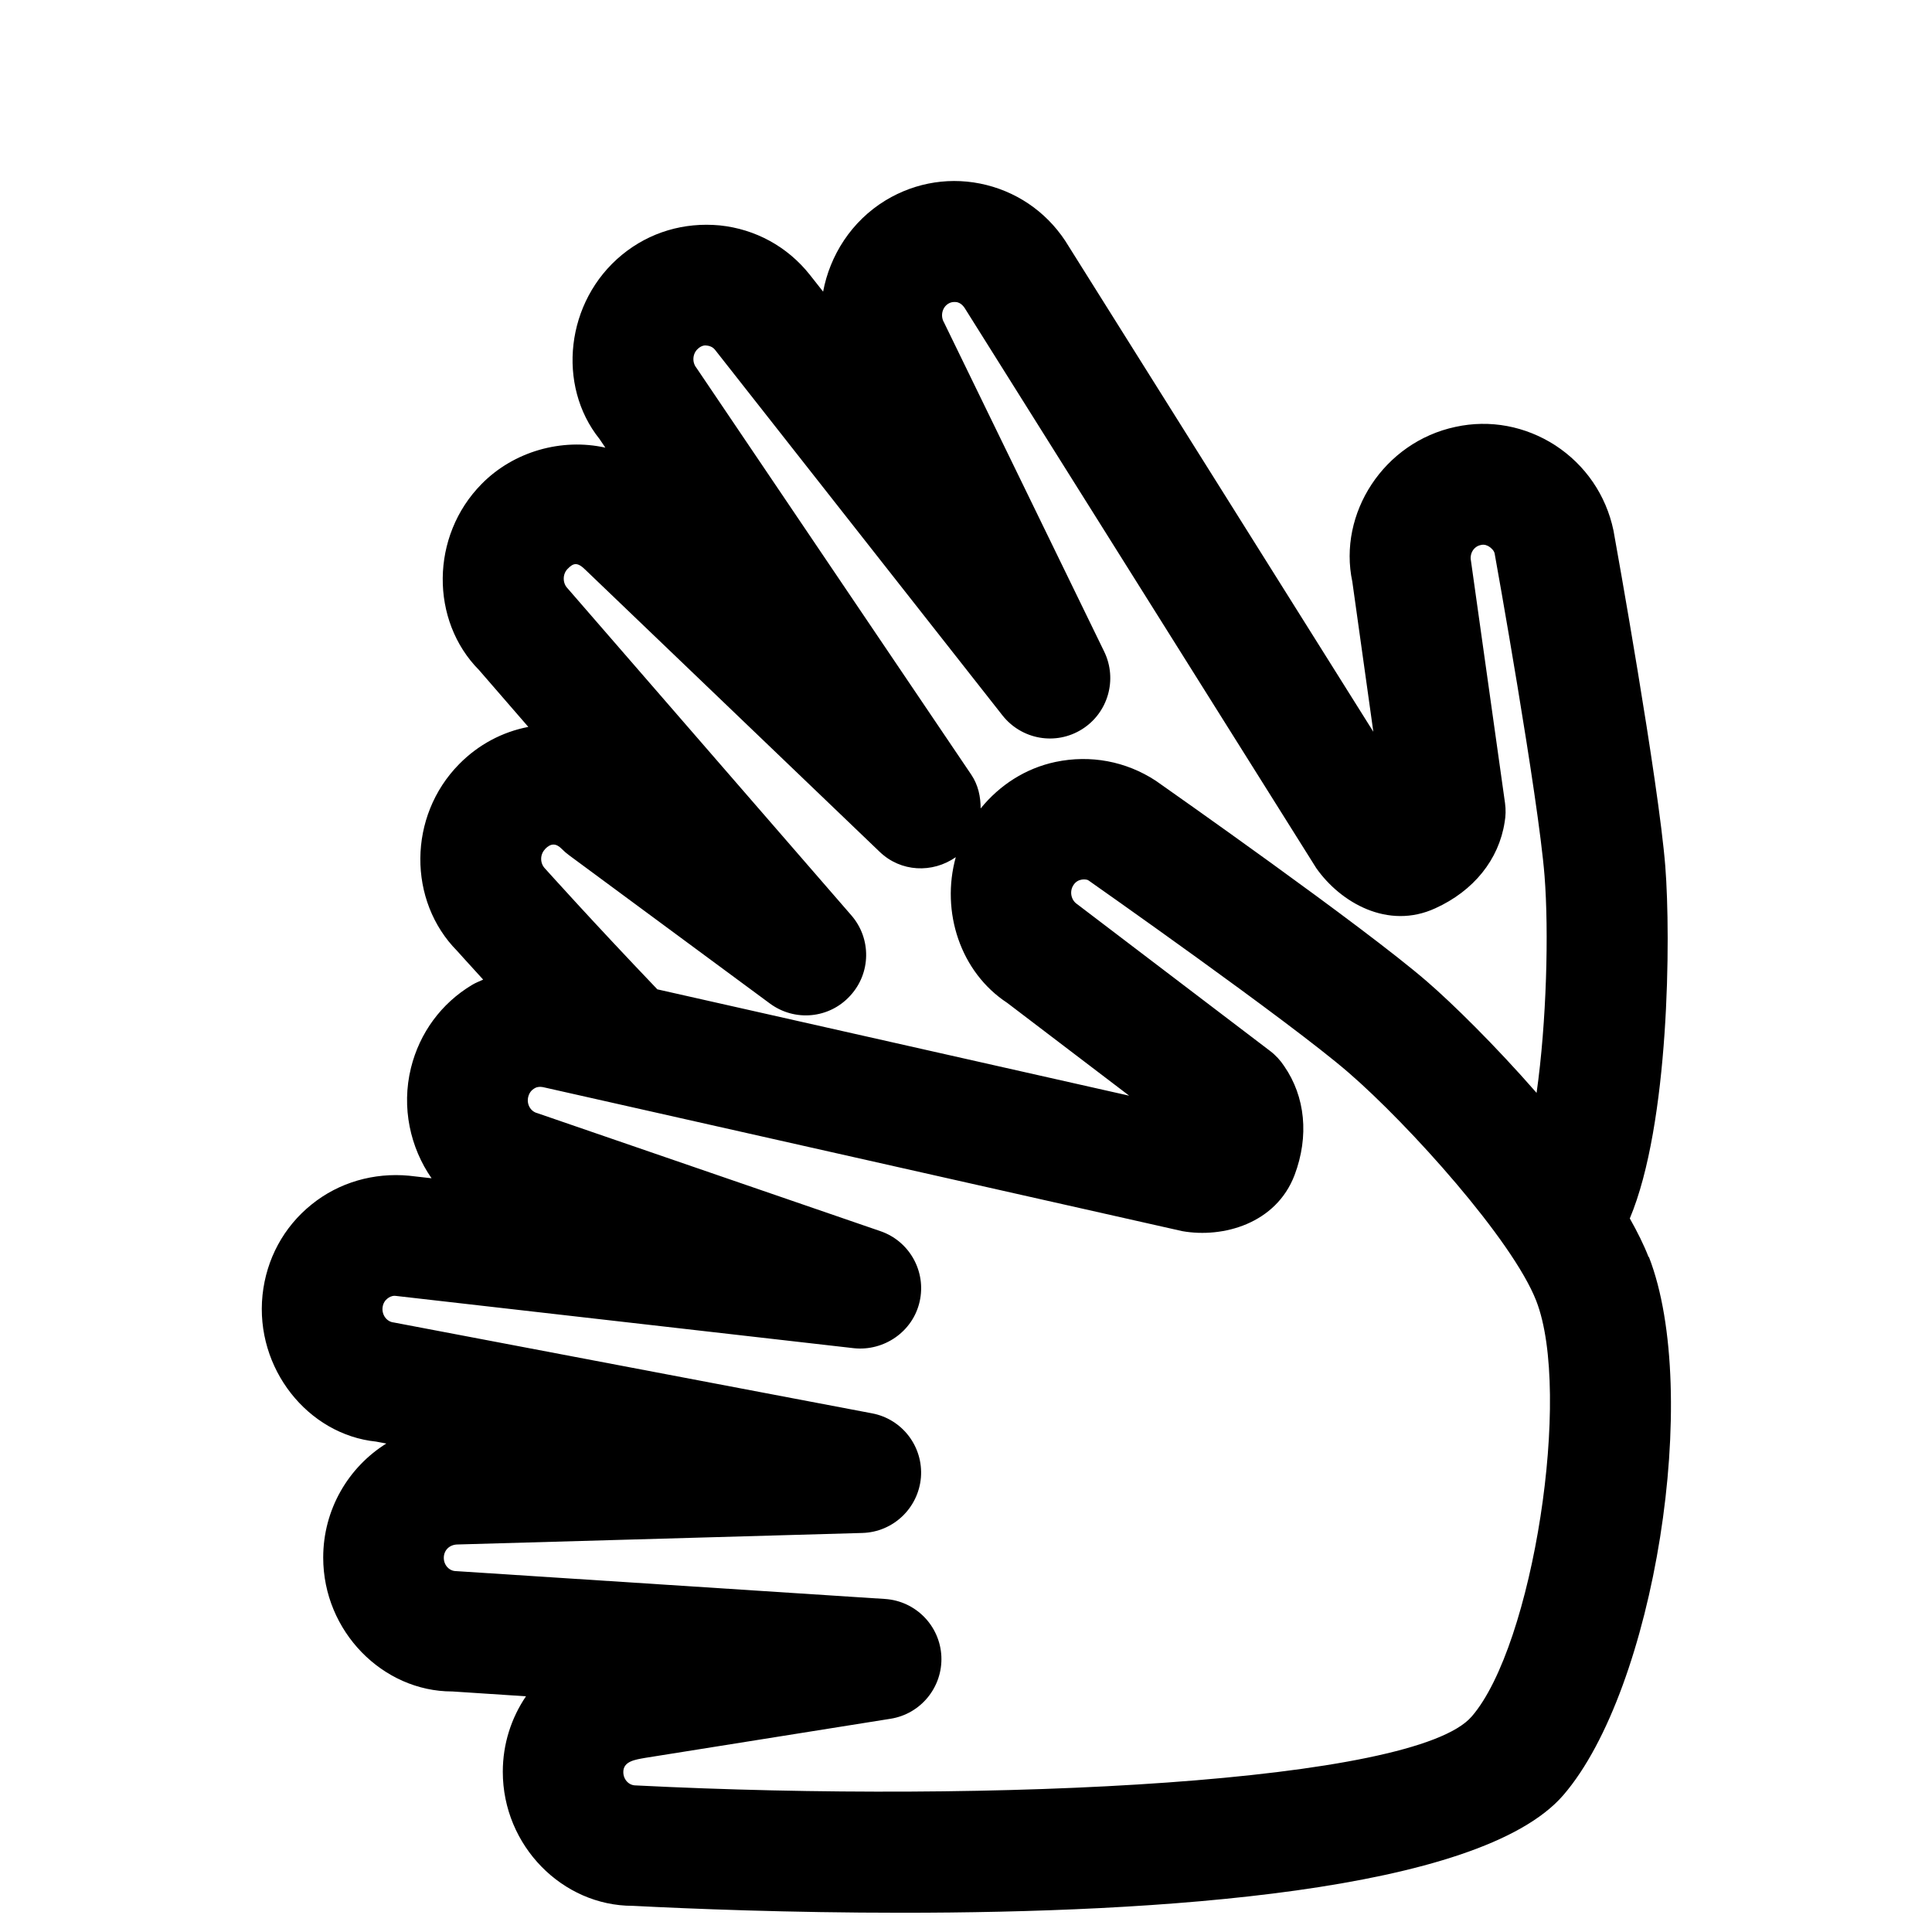 <?xml version="1.0" encoding="UTF-8"?><svg id="a" xmlns="http://www.w3.org/2000/svg" viewBox="0 0 24 24"><path d="M20.48,15.617c-.06-.154-.14-.315-.234-.481.493-1.173.51-3.49.441-4.373-.083-1.054-.617-4.027-.644-4.174-.092-.438-.349-.813-.723-1.057-.371-.239-.811-.323-1.24-.229-.891.19-1.461,1.076-1.281,1.923l.261,1.864-3.783-6.028c-.229-.385-.592-.656-1.023-.764-.428-.107-.873-.039-1.253.191-.425.259-.692.684-.776,1.134l-.167-.212c-.278-.349-.675-.565-1.116-.611-.444-.042-.872.084-1.215.365-.703.577-.812,1.625-.28,2.288l.073.108c-.54-.121-1.138.045-1.537.451-.639.647-.639,1.7-.032,2.312l.612.706c-.324.062-.622.221-.859.462-.639.647-.639,1.701-.025,2.321,0,0,.12.134.323.356-.046.022-.094.039-.138.066-.382.229-.651.595-.759,1.031-.121.493-.008.991.256,1.371l-.282-.032c-.432-.04-.867.081-1.209.358-.347.279-.562.679-.609,1.125-.094.913.566,1.733,1.41,1.82l.128.024c-.471.294-.784.819-.784,1.417,0,.917.74,1.663,1.602,1.663h.003l.914.06c-.182.268-.288.591-.288.938,0,.918.74,1.665,1.613,1.665h.002c.717.037,1.942.086,3.341.086,3.15,0,7.175-.251,8.219-1.462,1.132-1.313,1.718-4.999,1.062-6.686ZM8.677,4.326c.039-.032.075-.039.107-.033.028.003.068.015.098.052l3.571,4.542c.239.302.663.376.988.172.324-.203.443-.619.276-.964l-1.99-4.089c-.048-.081-.023-.188.054-.234.041-.025.082-.022.109-.018.027.007.067.025.104.089l4.357,6.941c.301.428.89.77,1.479.499.476-.216.789-.604.861-1.069.014-.077.016-.156.005-.237l-.423-3.009c-.019-.091.034-.179.12-.197.047-.013.086.006.108.021.025.017.059.048.066.084.006.03.543,3.025.62,4.005.054.69.026,1.813-.099,2.695-.518-.593-1.046-1.111-1.362-1.384-.794-.687-3.246-2.407-3.368-2.493-.371-.243-.812-.325-1.246-.234-.372.079-.693.286-.93.578 0-.145-.03-.291-.116-.419l-3.415-5.055c-.058-.072-.047-.183.023-.24ZM6.771,10.547c.072-.074.137-.074.209,0,.027.028.058.054.089.077l2.495,1.842c.309.228.737.188.996-.095.26-.28.267-.711.016-1l-3.525-4.062c-.064-.065-.064-.177,0-.242.072-.074.121-.089.225.015l3.653,3.501c.261.25.653.268.944.065-.188.679.058,1.429.639,1.81l1.515,1.153-5.861-1.321c-.818-.856-1.366-1.469-1.394-1.499-.066-.067-.066-.176,0-.243ZM18.281,21.323v.001c-.706.819-5.922,1.081-10.385.855-.085,0-.153-.074-.153-.166,0-.135.149-.154.271-.176l3.049-.486c.377-.06.648-.394.631-.775-.018-.381-.319-.688-.7-.713l-5.328-.346c-.085,0-.153-.074-.153-.165,0-.092.068-.166.175-.166l5.025-.143c.383-.011.695-.309.727-.69.03-.382-.231-.725-.607-.796l-5.943-1.129c-.085-.009-.147-.092-.138-.183.006-.059.036-.095.061-.114.02-.016.051-.034.089-.034.004,0,.008.001.013.001l5.693.65c.374.039.732-.206.816-.579.085-.373-.125-.751-.487-.875l-4.262-1.466c-.085-.021-.136-.113-.113-.203.014-.057.048-.087.074-.103.022-.015.062-.03.128-.013l7.924,1.785c.506.089,1.165-.094,1.394-.698.181-.481.134-.972-.13-1.353-.046-.07-.104-.134-.175-.188l-2.396-1.823c-.076-.05-.098-.158-.047-.236.029-.046.068-.062.097-.068.026-.005.067-.007.091.009.025.018,2.493,1.749,3.23,2.387.754.652,2.038,2.081,2.332,2.836.446,1.146-.04,4.281-.801,5.162Z"/></svg>